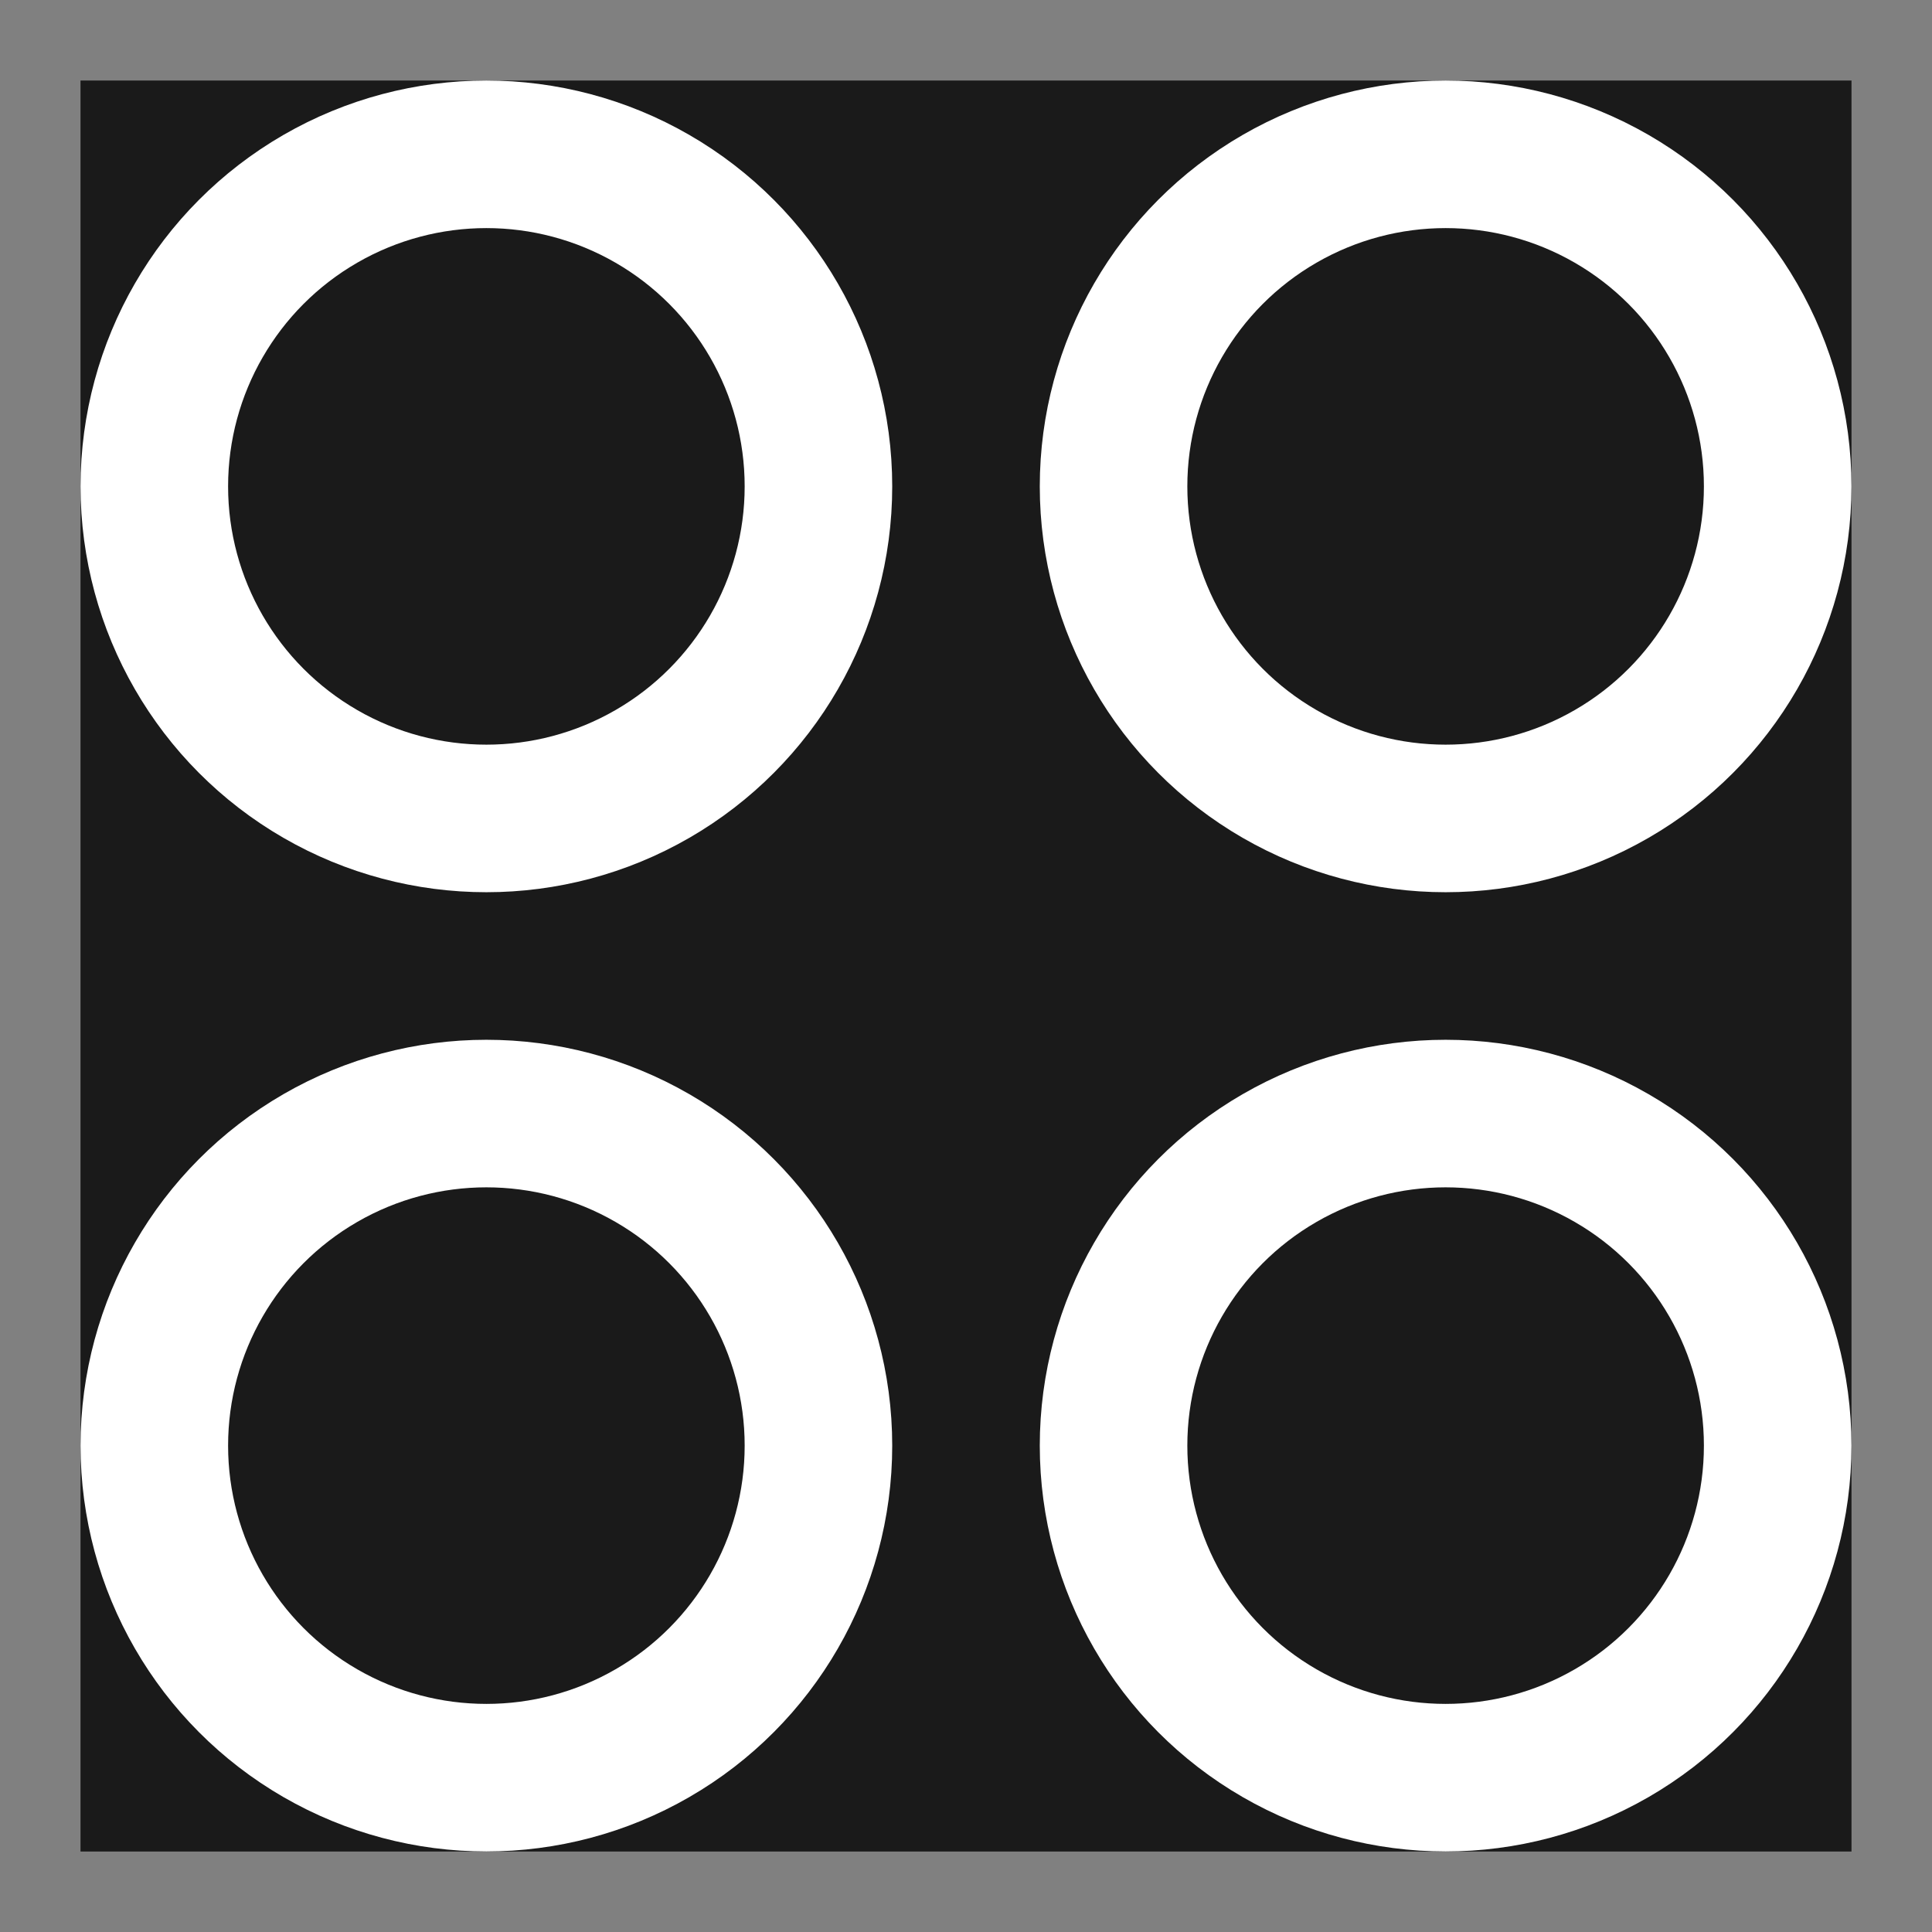 <svg width="24" height="24" viewBox="0 0 24 24" fill="none" xmlns="http://www.w3.org/2000/svg">
<rect x="0" y="0" width="24" height="24" fill="#808080" stroke="none"/>
<g clip-path="url(#clip0_1_513)">
<rect width="22" height="22" transform="translate(1 1)" fill="#1A1A1A"/>
<circle cx="6.042" cy="6.042" r="4.125" stroke="white" stroke-width="1.833"/>
<circle cx="6.042" cy="17.958" r="4.125" stroke="white" stroke-width="1.833"/>
<circle cx="17.958" cy="6.042" r="4.125" stroke="white" stroke-width="1.833"/>
<circle cx="17.958" cy="17.958" r="4.125" stroke="white" stroke-width="1.833"/>
</g>
<defs>
<clipPath id="clip0_1_513">
<rect width="22" height="22" fill="white" transform="translate(1 1)"/>
</clipPath>
</defs>
</svg>
